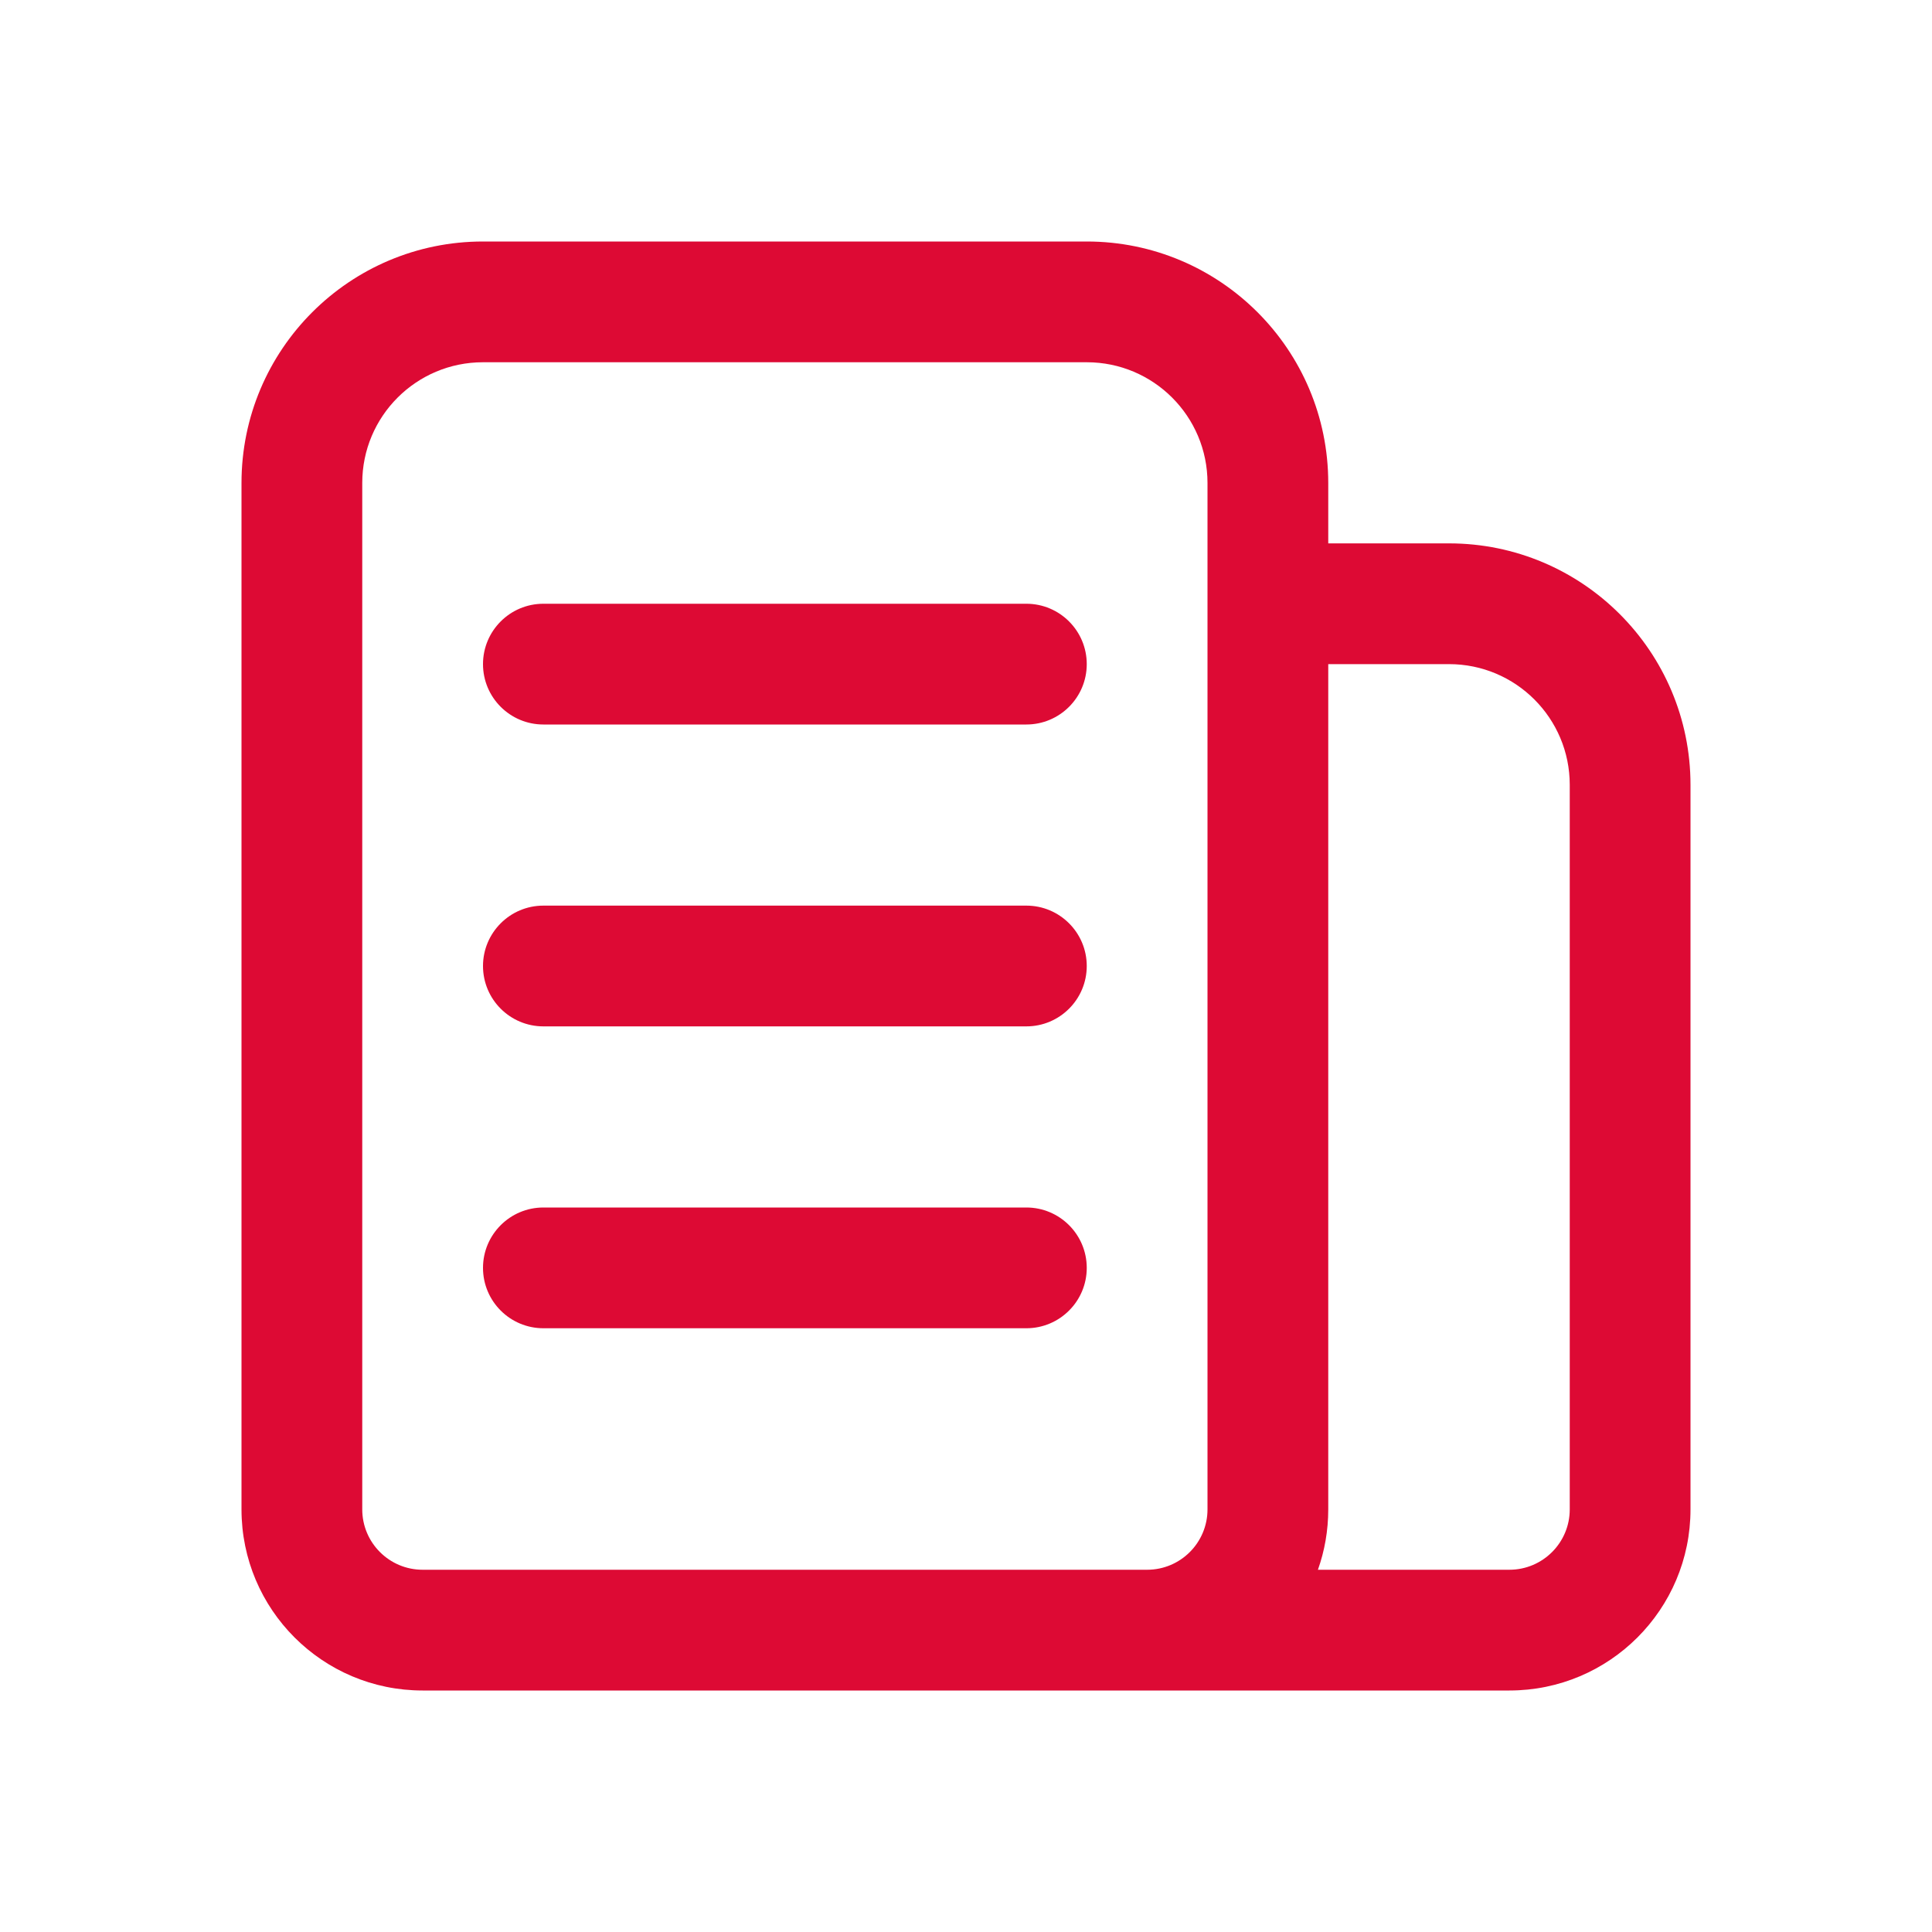<svg width="32" height="32" viewBox="0 0 32 32" fill="none" xmlns="http://www.w3.org/2000/svg">
<path fill-rule="evenodd" clip-rule="evenodd" d="M18 6H8C6.895 6 6 6.895 6 8V25C6 25.552 6.448 26 7 26H15.5H19C19.552 26 20 25.552 20 25V8C20 6.895 19.105 6 18 6ZM7 28H15.5H19H25C26.657 28 28 26.657 28 25V13C28 10.791 26.209 9 24 9H22V8C22 5.791 20.209 4 18 4H8C5.791 4 4 5.791 4 8V25C4 26.657 5.343 28 7 28ZM25 26H21.829C21.94 25.687 22 25.351 22 25V11H24C25.105 11 26 11.895 26 13V25C26 25.552 25.552 26 25 26ZM9 15C8.448 15 8 15.448 8 16C8 16.552 8.448 17 9 17H17C17.552 17 18 16.552 18 16C18 15.448 17.552 15 17 15H9ZM8 21C8 20.448 8.448 20 9 20H17C17.552 20 18 20.448 18 21C18 21.552 17.552 22 17 22H9C8.448 22 8 21.552 8 21ZM9 12H17C17.552 12 18 11.552 18 11C18 10.448 17.552 10 17 10L9 10C8.448 10 8 10.448 8 11C8 11.552 8.448 12 9 12Z" fill="#DD0A34"/>
</svg>
